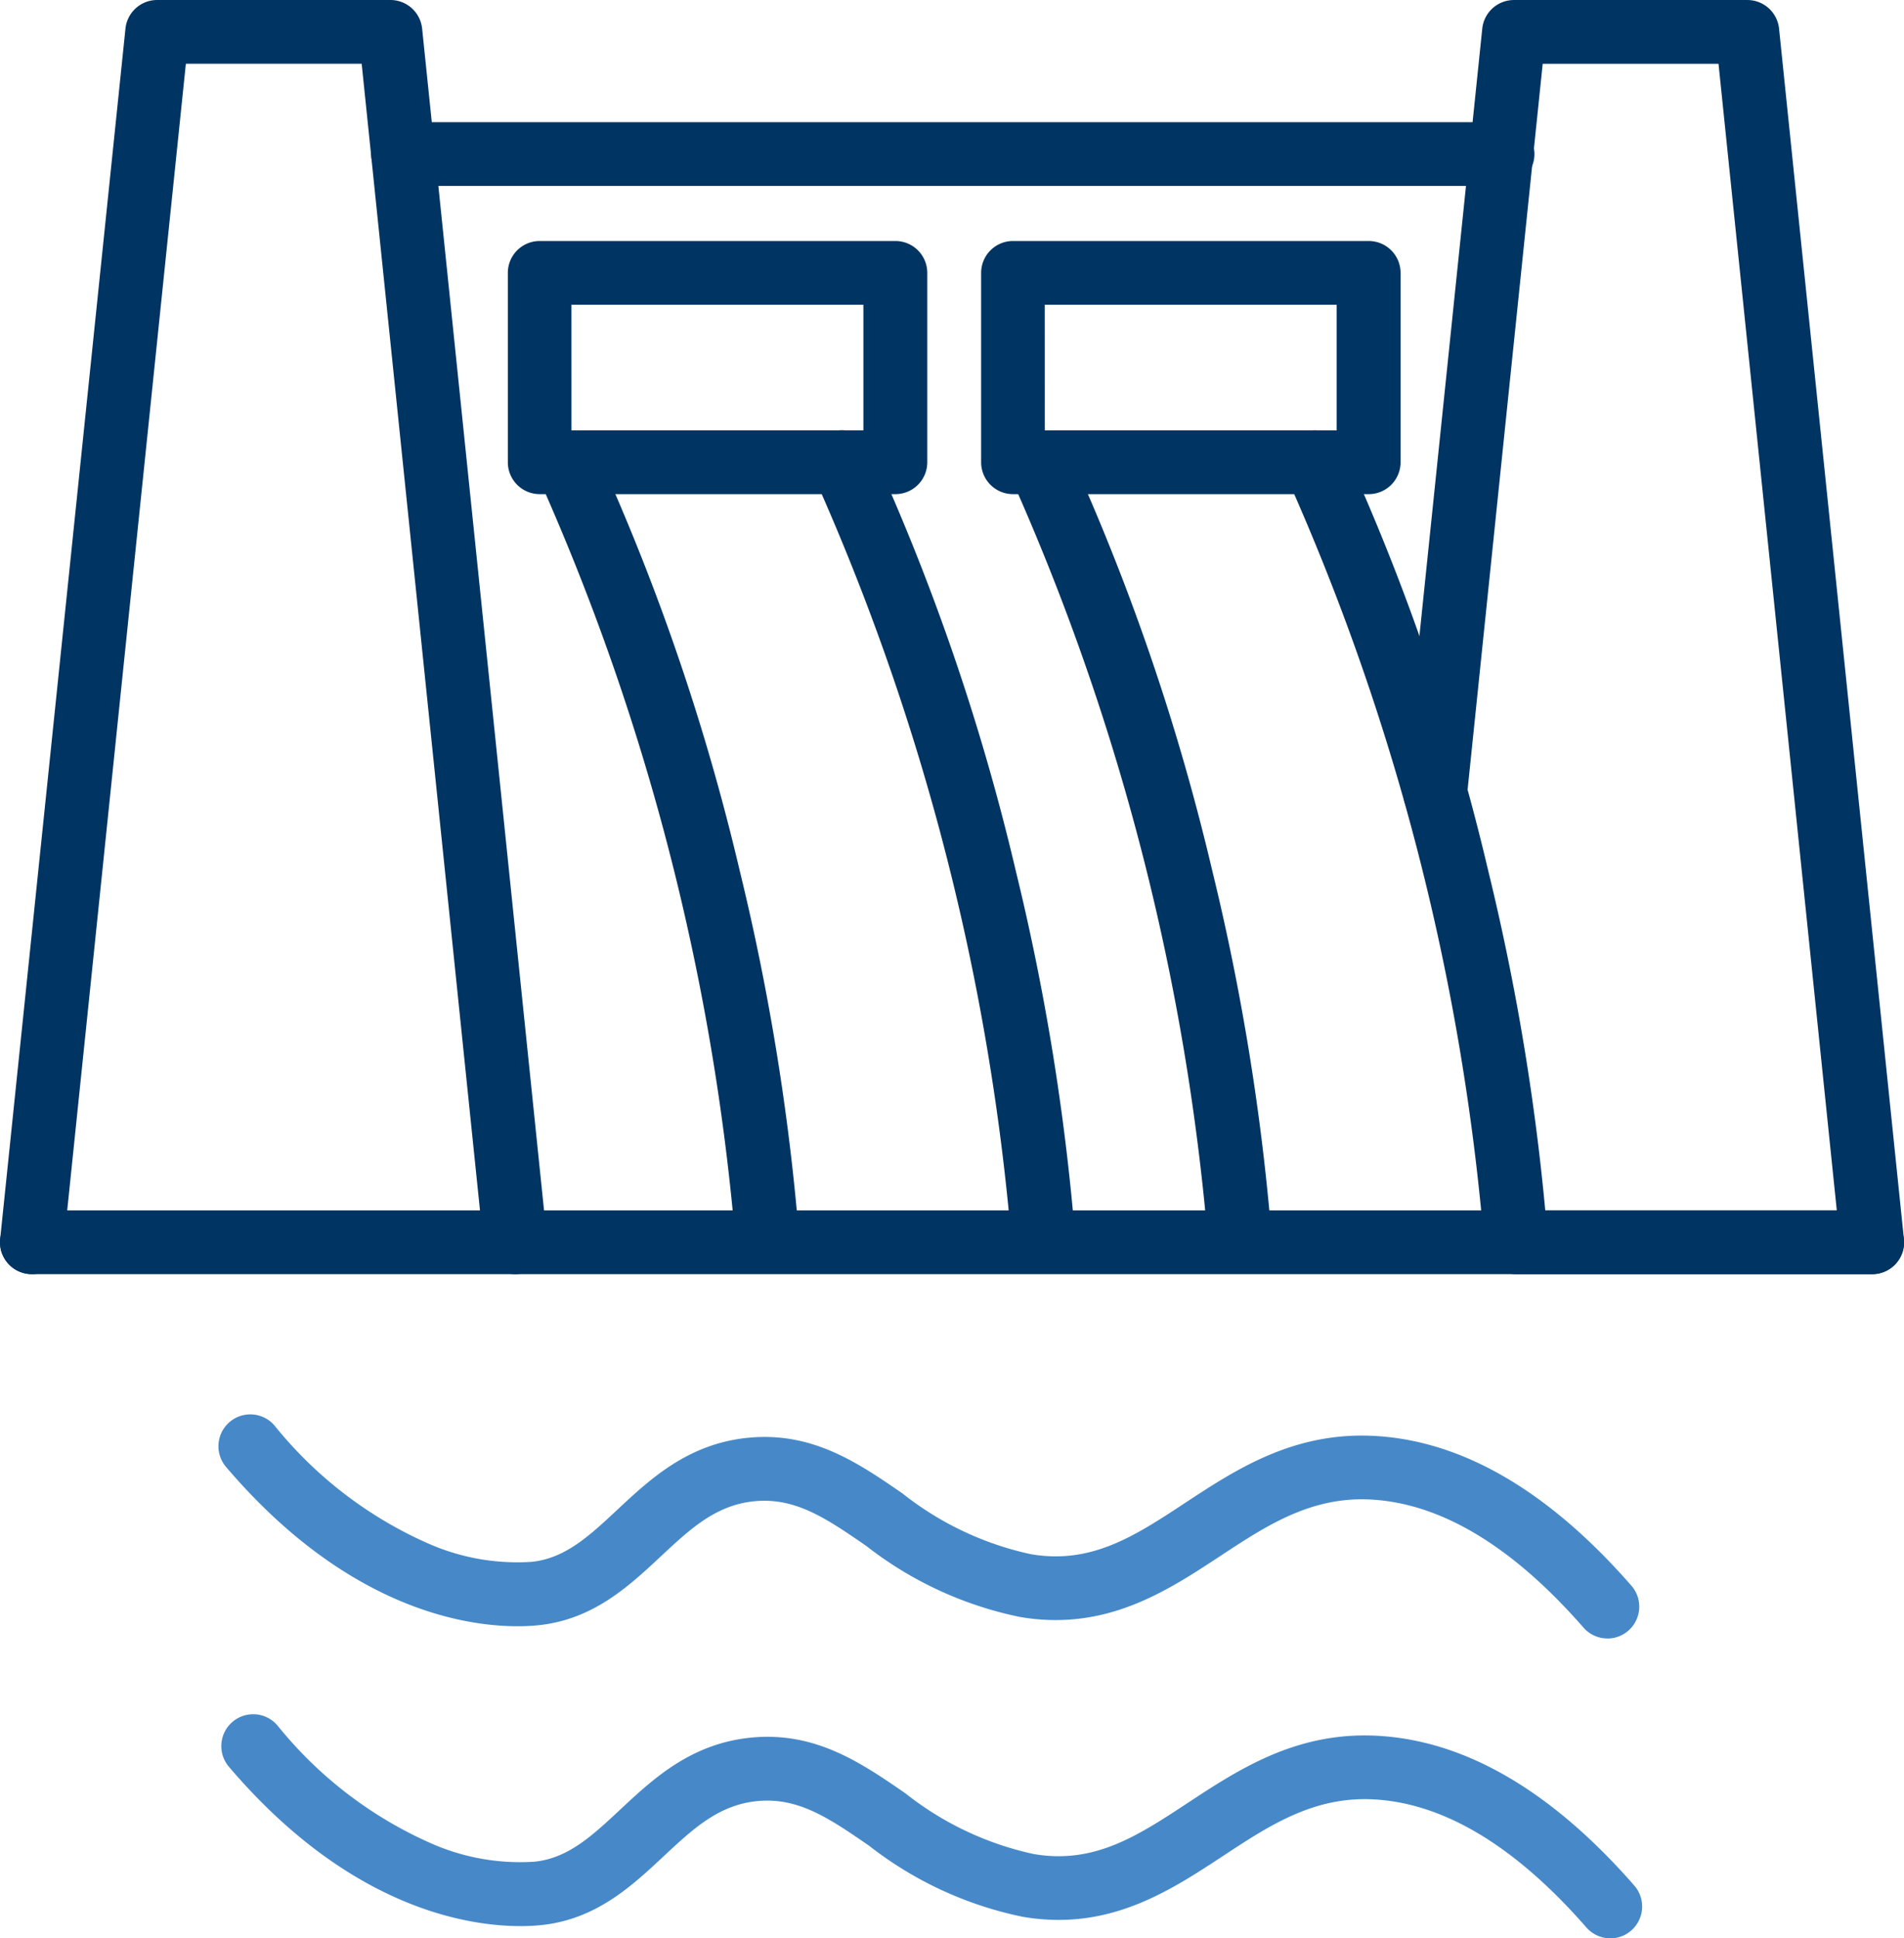 <svg xmlns="http://www.w3.org/2000/svg" width="91.174" height="92.793" viewBox="0 0 91.174 92.793">
  <g id="block" transform="translate(-58.147 -45.416)">
    <g id="Layer_26" transform="translate(58.147 45.416)">
      <g id="Group_125377" data-name="Group 125377" transform="translate(0)">
        <g id="Group_125374" data-name="Group 125374">
          <g id="Group_125362" data-name="Group 125362">
            <path id="Path_130031" data-name="Path 130031" d="M82.821,106.414a1.526,1.526,0,0,1-1.516-1.37L75.466,48.468H67.047l-5.856,56.577a1.526,1.526,0,0,1-3.036-.314l6-57.946a1.526,1.526,0,0,1,1.518-1.369H76.843a1.526,1.526,0,0,1,1.518,1.37l5.979,57.946a1.528,1.528,0,0,1-1.52,1.683Z" transform="translate(-58.147 -45.416)" fill="#003462"/>
          </g>
          <g id="Group_125363" data-name="Group 125363" transform="translate(17.774 5.85)">
            <path id="Path_130032" data-name="Path 130032" d="M391.814,140.466h-52.65a1.526,1.526,0,1,1,0-3.052h52.65a1.526,1.526,0,0,1,0,3.052Z" transform="translate(-337.637 -137.414)" fill="#003462"/>
          </g>
          <g id="Group_125364" data-name="Group 125364" transform="translate(67.198 0)">
            <path id="Path_130033" data-name="Path 130033" d="M1137.275,106.416h-17.061a1.526,1.526,0,1,1,0-3.052h15.369l-5.664-54.893H1121.5l-3.63,35.074a1.526,1.526,0,0,1-3.036-.314l3.772-36.443a1.526,1.526,0,0,1,1.518-1.369H1131.3a1.526,1.526,0,0,1,1.518,1.37l5.979,57.946a1.526,1.526,0,0,1-1.518,1.683Z" transform="translate(-1114.825 -45.418)" fill="#003462"/>
          </g>
          <g id="Group_125365" data-name="Group 125365" transform="translate(24.313 11.538)">
            <path id="Path_130034" data-name="Path 130034" d="M459.028,238.973H442a1.526,1.526,0,0,1-1.526-1.526v-9.066A1.526,1.526,0,0,1,442,226.855h17.033a1.526,1.526,0,0,1,1.526,1.526v9.066A1.526,1.526,0,0,1,459.028,238.973Zm-15.507-3.052H457.5v-6.013h-13.98Z" transform="translate(-440.469 -226.855)" fill="#003462"/>
          </g>
          <g id="Group_125366" data-name="Group 125366" transform="translate(46.978 11.538)">
            <path id="Path_130035" data-name="Path 130035" d="M815.429,238.973H798.4a1.526,1.526,0,0,1-1.526-1.526v-9.066a1.526,1.526,0,0,1,1.526-1.526h17.033a1.526,1.526,0,0,1,1.526,1.526v9.066A1.526,1.526,0,0,1,815.429,238.973Zm-15.507-3.052H813.9v-6.013h-13.98Z" transform="translate(-796.87 -226.855)" fill="#003462"/>
          </g>
          <g id="Group_125369" data-name="Group 125369" transform="translate(48.219 20.605)">
            <g id="Group_125367" data-name="Group 125367" transform="translate(0 0)">
              <path id="Path_130036" data-name="Path 130036" d="M827.537,409.7a1.526,1.526,0,0,1-1.52-1.411,112.721,112.721,0,0,0-9.225-36.115l-.126-.28-.139-.309a1.526,1.526,0,0,1,2.774-1.274l.148.327.12.265a107.658,107.658,0,0,1,6.645,19.587,112.4,112.4,0,0,1,2.849,17.568,1.526,1.526,0,0,1-1.406,1.637C827.615,409.7,827.576,409.7,827.537,409.7Z" transform="translate(-816.387 -369.427)" fill="#003462"/>
            </g>
            <g id="Group_125368" data-name="Group 125368" transform="translate(13.217)">
              <path id="Path_130037" data-name="Path 130037" d="M1035.376,409.7a1.526,1.526,0,0,1-1.52-1.411,112.744,112.744,0,0,0-9.208-36.078l-.132-.292-.15-.333a1.526,1.526,0,0,1,2.774-1.275l.16.356.124.275a107.716,107.716,0,0,1,6.632,19.568,112.42,112.42,0,0,1,2.844,17.548,1.526,1.526,0,0,1-1.407,1.637C1035.454,409.7,1035.415,409.7,1035.376,409.7Z" transform="translate(-1024.227 -369.427)" fill="#003462"/>
            </g>
          </g>
          <g id="Group_125372" data-name="Group 125372" transform="translate(25.569 20.604)">
            <g id="Group_125370" data-name="Group 125370" transform="translate(0 0)">
              <path id="Path_130038" data-name="Path 130038" d="M471.387,409.691a1.526,1.526,0,0,1-1.52-1.411A112.748,112.748,0,0,0,460.66,372.2l-.14-.285c-.127-.258-.151-.306-.167-.342a1.526,1.526,0,0,1,2.769-1.285c.018.038.077.157.136.277.133.269.157.319.174.357a107.707,107.707,0,0,1,6.634,19.572,112.417,112.417,0,0,1,2.845,17.552,1.526,1.526,0,0,1-1.407,1.637C471.465,409.69,471.426,409.691,471.387,409.691Zm-10.725-37.482h0Z" transform="translate(-460.213 -369.413)" fill="#003462"/>
            </g>
            <g id="Group_125371" data-name="Group 125371" transform="translate(13.21)">
              <path id="Path_130039" data-name="Path 130039" d="M679.114,409.69a1.526,1.526,0,0,1-1.52-1.411,112.747,112.747,0,0,0-9.2-36.063l-.141-.281c-.135-.269-.159-.316-.179-.359a1.526,1.526,0,0,1,2.767-1.289c.021.043.079.158.138.274.141.28.165.329.186.374a107.725,107.725,0,0,1,6.631,19.567,112.4,112.4,0,0,1,2.844,17.547,1.526,1.526,0,0,1-1.407,1.637C679.192,409.688,679.152,409.69,679.114,409.69ZM668.4,372.223h0Z" transform="translate(-667.933 -369.412)" fill="#003462"/>
            </g>
          </g>
          <g id="Group_125373" data-name="Group 125373" transform="translate(0 57.946)">
            <path id="Path_130040" data-name="Path 130040" d="M147.8,959.662H59.676a1.526,1.526,0,1,1,0-3.052H147.8a1.526,1.526,0,1,1,0,3.052Z" transform="translate(-58.15 -956.61)" fill="#003462"/>
          </g>
        </g>
        <g id="Group_125375" data-name="Group 125375" transform="translate(10.46 67.709)">
          <path id="Path_130041" data-name="Path 130041" d="M289.139,1120.868a1.523,1.523,0,0,1-1.15-.522c-3.442-3.939-6.907-6-10.3-6.134-2.807-.109-4.9,1.266-7.108,2.721-2.571,1.691-5.485,3.608-9.577,2.905a17.713,17.713,0,0,1-7.357-3.4c-1.888-1.3-3.38-2.327-5.338-2.141-1.86.175-3.089,1.323-4.511,2.651-1.513,1.414-3.229,3.016-5.853,3.287-1.834.19-8.331.2-14.956-7.579a1.526,1.526,0,0,1,2.324-1.979,19.6,19.6,0,0,0,7.379,5.654,10.547,10.547,0,0,0,4.938.868c1.6-.166,2.753-1.239,4.084-2.482,1.6-1.494,3.412-3.187,6.309-3.46,3.062-.289,5.244,1.213,7.355,2.666a15,15,0,0,0,6.144,2.909c2.9.5,4.98-.866,7.383-2.447s5.12-3.367,8.9-3.221c4.264.165,8.463,2.579,12.479,7.176a1.526,1.526,0,0,1-1.149,2.531Z" transform="translate(-222.625 -1110.138)" fill="#4789c8"/>
        </g>
        <g id="Group_125376" data-name="Group 125376" transform="translate(10.6 82.063)">
          <path id="Path_130042" data-name="Path 130042" d="M291.349,1346.577a1.522,1.522,0,0,1-1.15-.522c-3.442-3.939-6.907-6-10.3-6.134-2.806-.11-4.9,1.266-7.108,2.721-2.2,1.445-4.643,3.054-7.861,3.054a10.111,10.111,0,0,1-1.717-.149,17.715,17.715,0,0,1-7.357-3.4c-1.888-1.3-3.38-2.327-5.338-2.141-1.86.175-3.089,1.323-4.511,2.651-1.513,1.414-3.229,3.016-5.853,3.287-1.834.19-8.331.2-14.956-7.579a1.526,1.526,0,0,1,2.324-1.979,19.6,19.6,0,0,0,7.379,5.654,10.546,10.546,0,0,0,4.938.868c1.6-.166,2.753-1.239,4.084-2.482,1.6-1.494,3.412-3.187,6.309-3.46,3.062-.289,5.244,1.213,7.355,2.666a15,15,0,0,0,6.144,2.909c2.9.5,4.98-.866,7.383-2.447s5.121-3.367,8.9-3.221c4.264.165,8.463,2.579,12.479,7.176a1.526,1.526,0,0,1-1.149,2.531Z" transform="translate(-224.836 -1335.846)" fill="#4789c8"/>
        </g>
      </g>
    </g>
  </g>
</svg>
